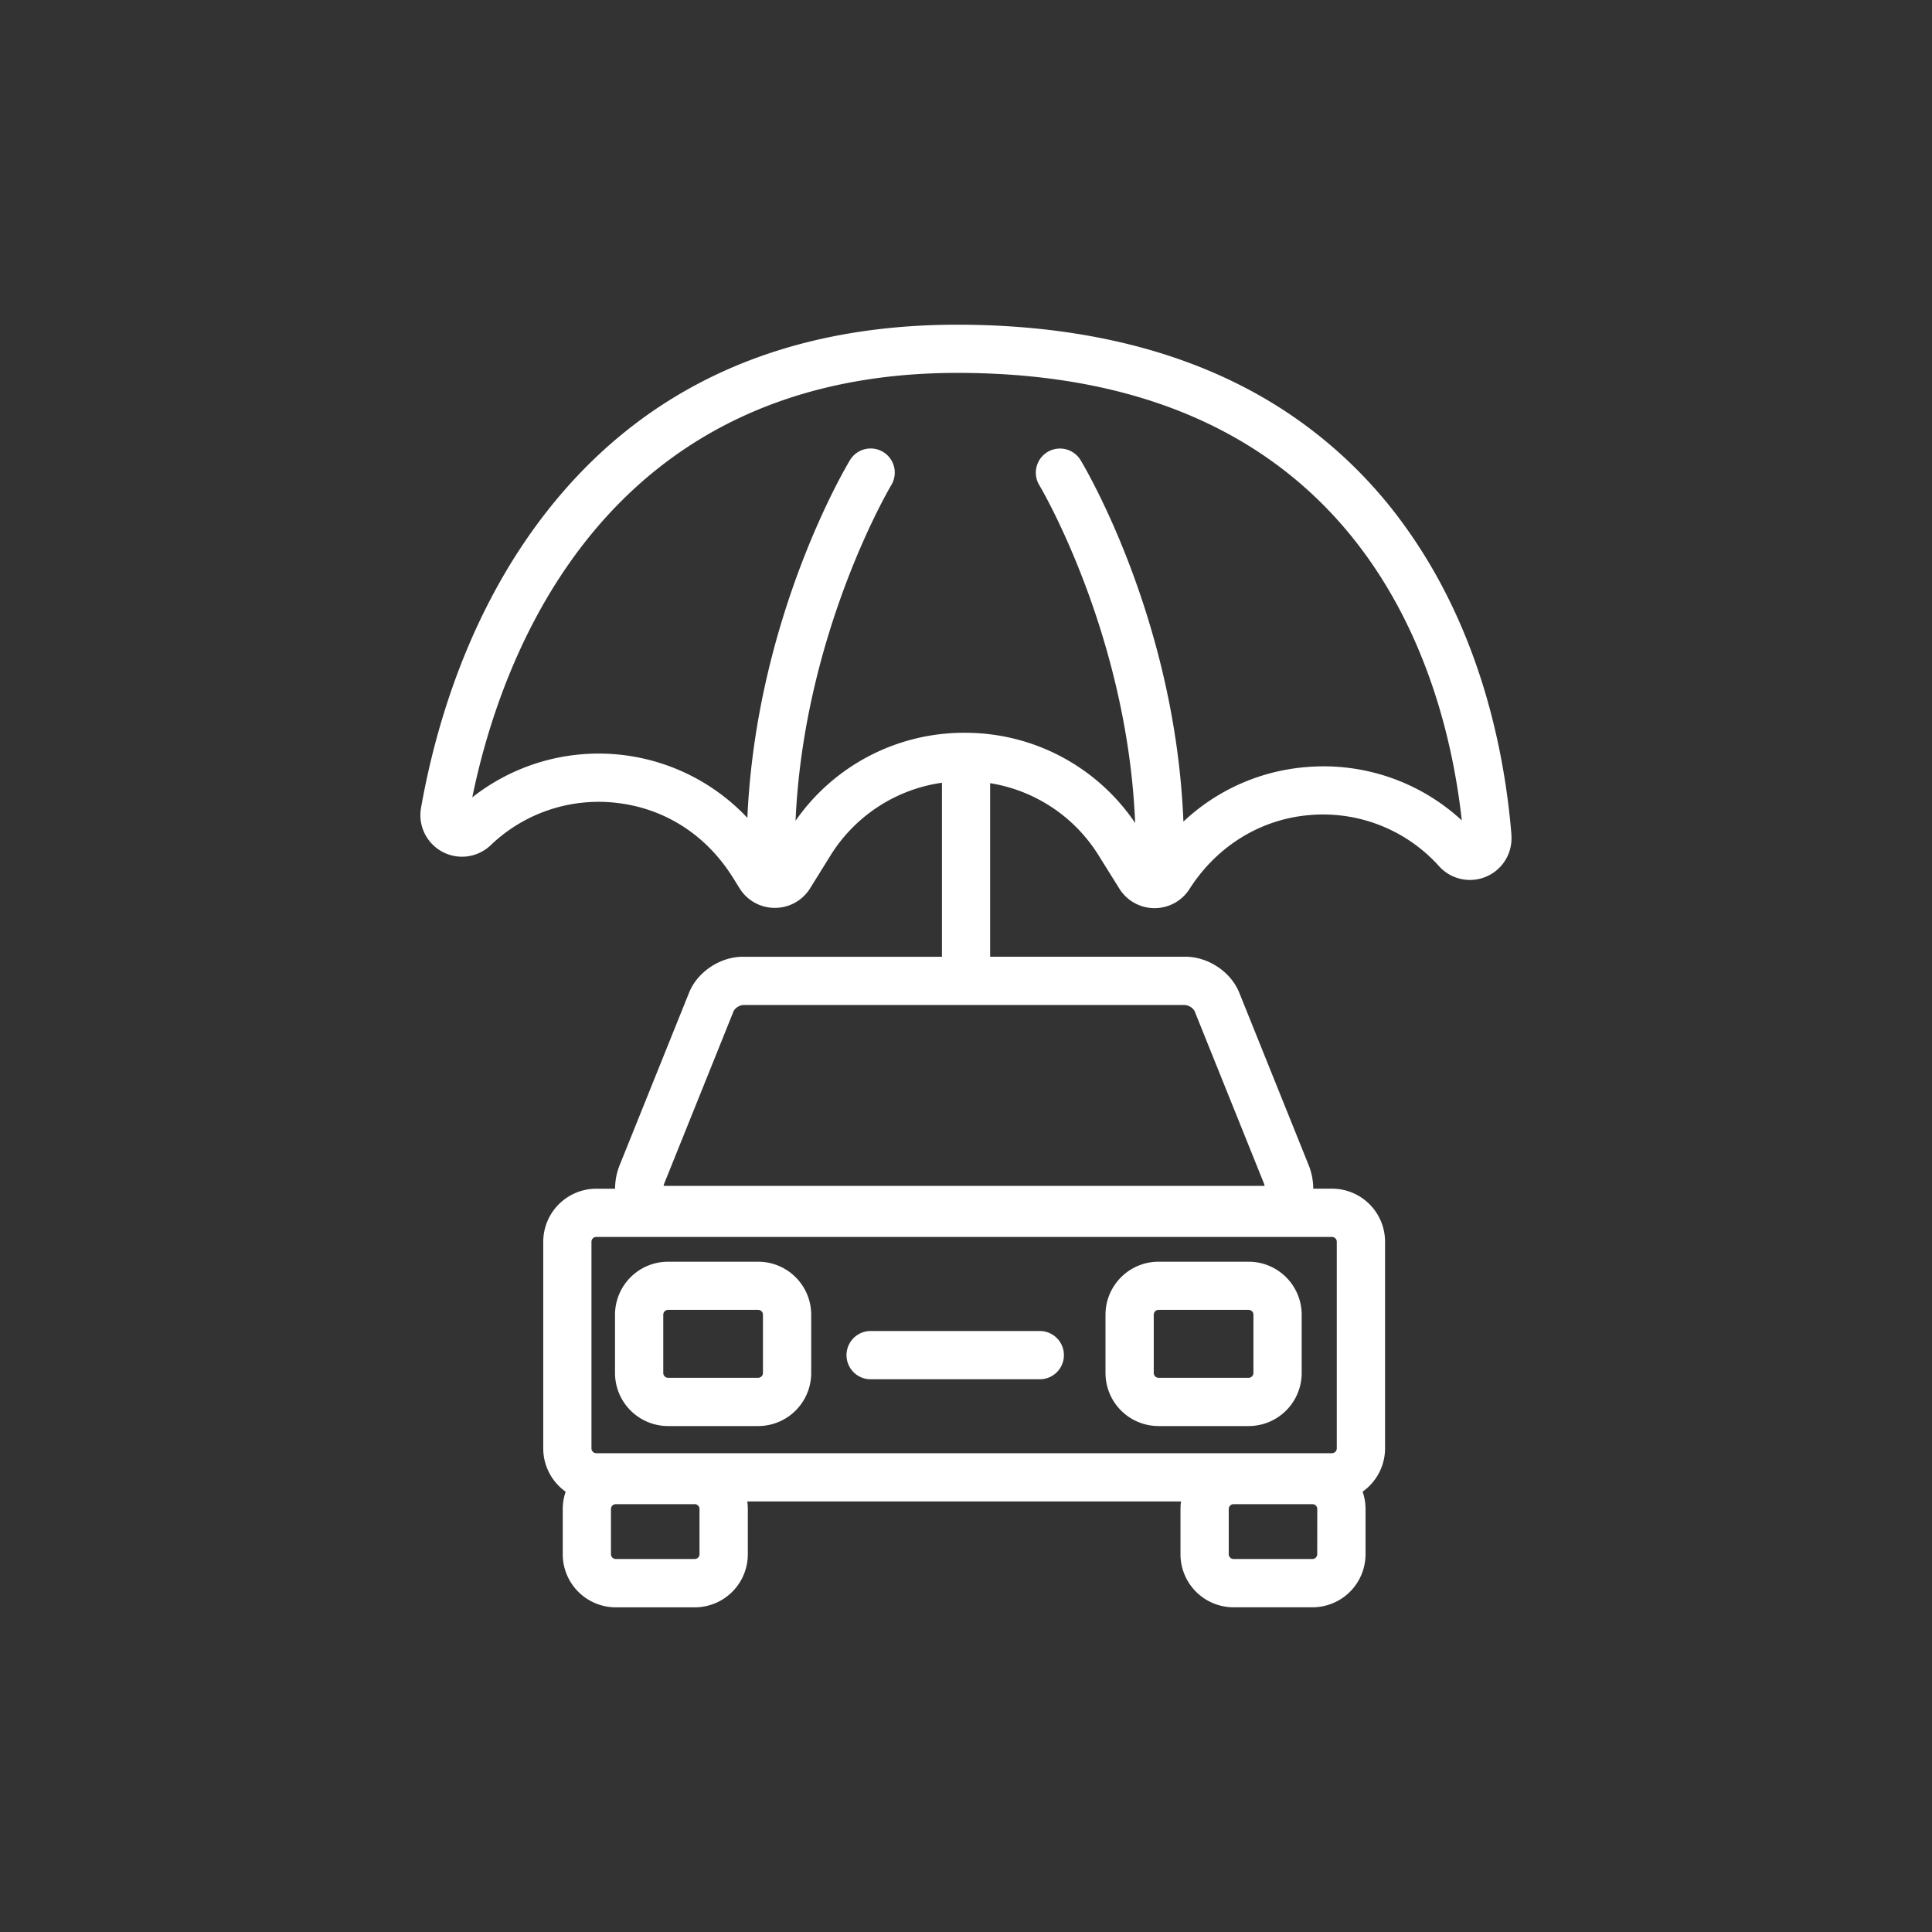 <svg id="Layer_1" data-name="Layer 1" xmlns="http://www.w3.org/2000/svg" viewBox="0 0 800.68 800.68"><rect x="0" y="0" width="800.68" height="800.68" fill="#333333" stroke="none"/><defs><style>.cls-1{fill:#fff;}</style></defs><path class="cls-1" d="M276.88,591h37.31a22,22,0,0,0,22-22V544.89a22,22,0,0,0-22-22H276.88a22,22,0,0,0-22,22V569A22,22,0,0,0,276.88,591Zm-2-46.15a2,2,0,0,1,2-2h37.31a2,2,0,0,1,2,2V569a2,2,0,0,1-2,2H276.88a2,2,0,0,1-2-2Z"/><path class="cls-1" d="M480.15,591h37.31a22,22,0,0,0,22-22V544.89a22,22,0,0,0-22-22H480.15a22,22,0,0,0-22,22V569A22,22,0,0,0,480.15,591Zm-2-46.15a2,2,0,0,1,2-2h37.31a2,2,0,0,1,2,2V569a2,2,0,0,1-2,2H480.15a2,2,0,0,1-2-2Z"/><path class="cls-1" d="M360.82,571.61h70.1a10,10,0,0,0,0-20h-70.1a10,10,0,0,0,0,20Z"/><path class="cls-1" d="M626.4,346.1c-2.82-34.57-12.84-84.94-44.58-128.63a188.49,188.49,0,0,0-69.43-58.64c-32.47-16.1-71.41-24.26-115.74-24.26-72.76,0-130.06,26.17-170.33,77.79-32.21,41.29-46,89.38-51.83,122.45a17.23,17.23,0,0,0,28.82,15.51,64.64,64.64,0,0,1,53-17.49c19.72,2.48,36.57,13.46,47.47,30.93l2.72,4.37a17.15,17.15,0,0,0,14.63,8.12h0a17.14,17.14,0,0,0,14.62-8.14l8.36-13.45a65.14,65.14,0,0,1,46.26-30.27v72.12H307.92c-9.48,0-18.88,6.26-22.34,14.87L256.9,482.64a26.58,26.58,0,0,0-2,10h-7.76a22,22,0,0,0-22,22v85.63a22,22,0,0,0,9.29,17.94,21.9,21.9,0,0,0-1.21,7.18v18.74a22,22,0,0,0,22,22h32.7a22,22,0,0,0,22-22V625.37a22.91,22.91,0,0,0-.22-3.12H489.45a22.91,22.91,0,0,0-.22,3.12v18.74a22,22,0,0,0,22,22h32.69a22,22,0,0,0,22-22V625.37a21.9,21.9,0,0,0-1.21-7.18,22,22,0,0,0,9.3-17.94V514.62a22,22,0,0,0-22-22h-7.76a26.58,26.58,0,0,0-2-10l-28.68-71.26c-3.47-8.61-12.87-14.87-22.35-14.87H410.34V324.57a65.06,65.06,0,0,1,45,30l8.53,13.67a17.14,17.14,0,0,0,14.53,8.12h.09a17.12,17.12,0,0,0,14.52-8c11.34-17.75,29.47-28.89,49.73-30.57a64.61,64.61,0,0,1,53.71,21.26,17.23,17.23,0,0,0,29.91-13Zm-336.5,298a2,2,0,0,1-2,2H255.2a2,2,0,0,1-2-2V625.37a2,2,0,0,1,2-2h32.7a2,2,0,0,1,2,2Zm256,0a2,2,0,0,1-2,2H511.23a2,2,0,0,1-2-2V625.37a2,2,0,0,1,2-2h32.69a2,2,0,0,1,2,2ZM554,514.62v85.63a2,2,0,0,1-2,2H247.12a2,2,0,0,1-2-2V514.62a2,2,0,0,1,2-2H552A2,2,0,0,1,554,514.62Zm-59-95.77,28.68,71.26a8.55,8.55,0,0,1,.43,1.36H275a8.55,8.55,0,0,1,.43-1.36l28.68-71.26a5.39,5.39,0,0,1,3.79-2.34H491.2A5.41,5.41,0,0,1,495,418.85Zm46.13-100.93a84,84,0,0,0-50.69,22.58c-3.3-83.86-40.93-147-42.6-149.78a10,10,0,0,0-17.12,10.34c.39.64,36.51,61.48,39.72,140a85,85,0,0,0-70.68-37.37h-.06a85,85,0,0,0-70,36.46c3.45-78.11,39.3-138.49,39.68-139.12a10,10,0,0,0-17.12-10.34c-1.66,2.75-38.84,65.15-42.53,148.25a84.63,84.63,0,0,0-114-8.49c12-58.65,54.5-175.91,201-175.91,167.82,0,202.32,124,209.08,185.46A84.38,84.38,0,0,0,541.13,317.92Z"/></svg>